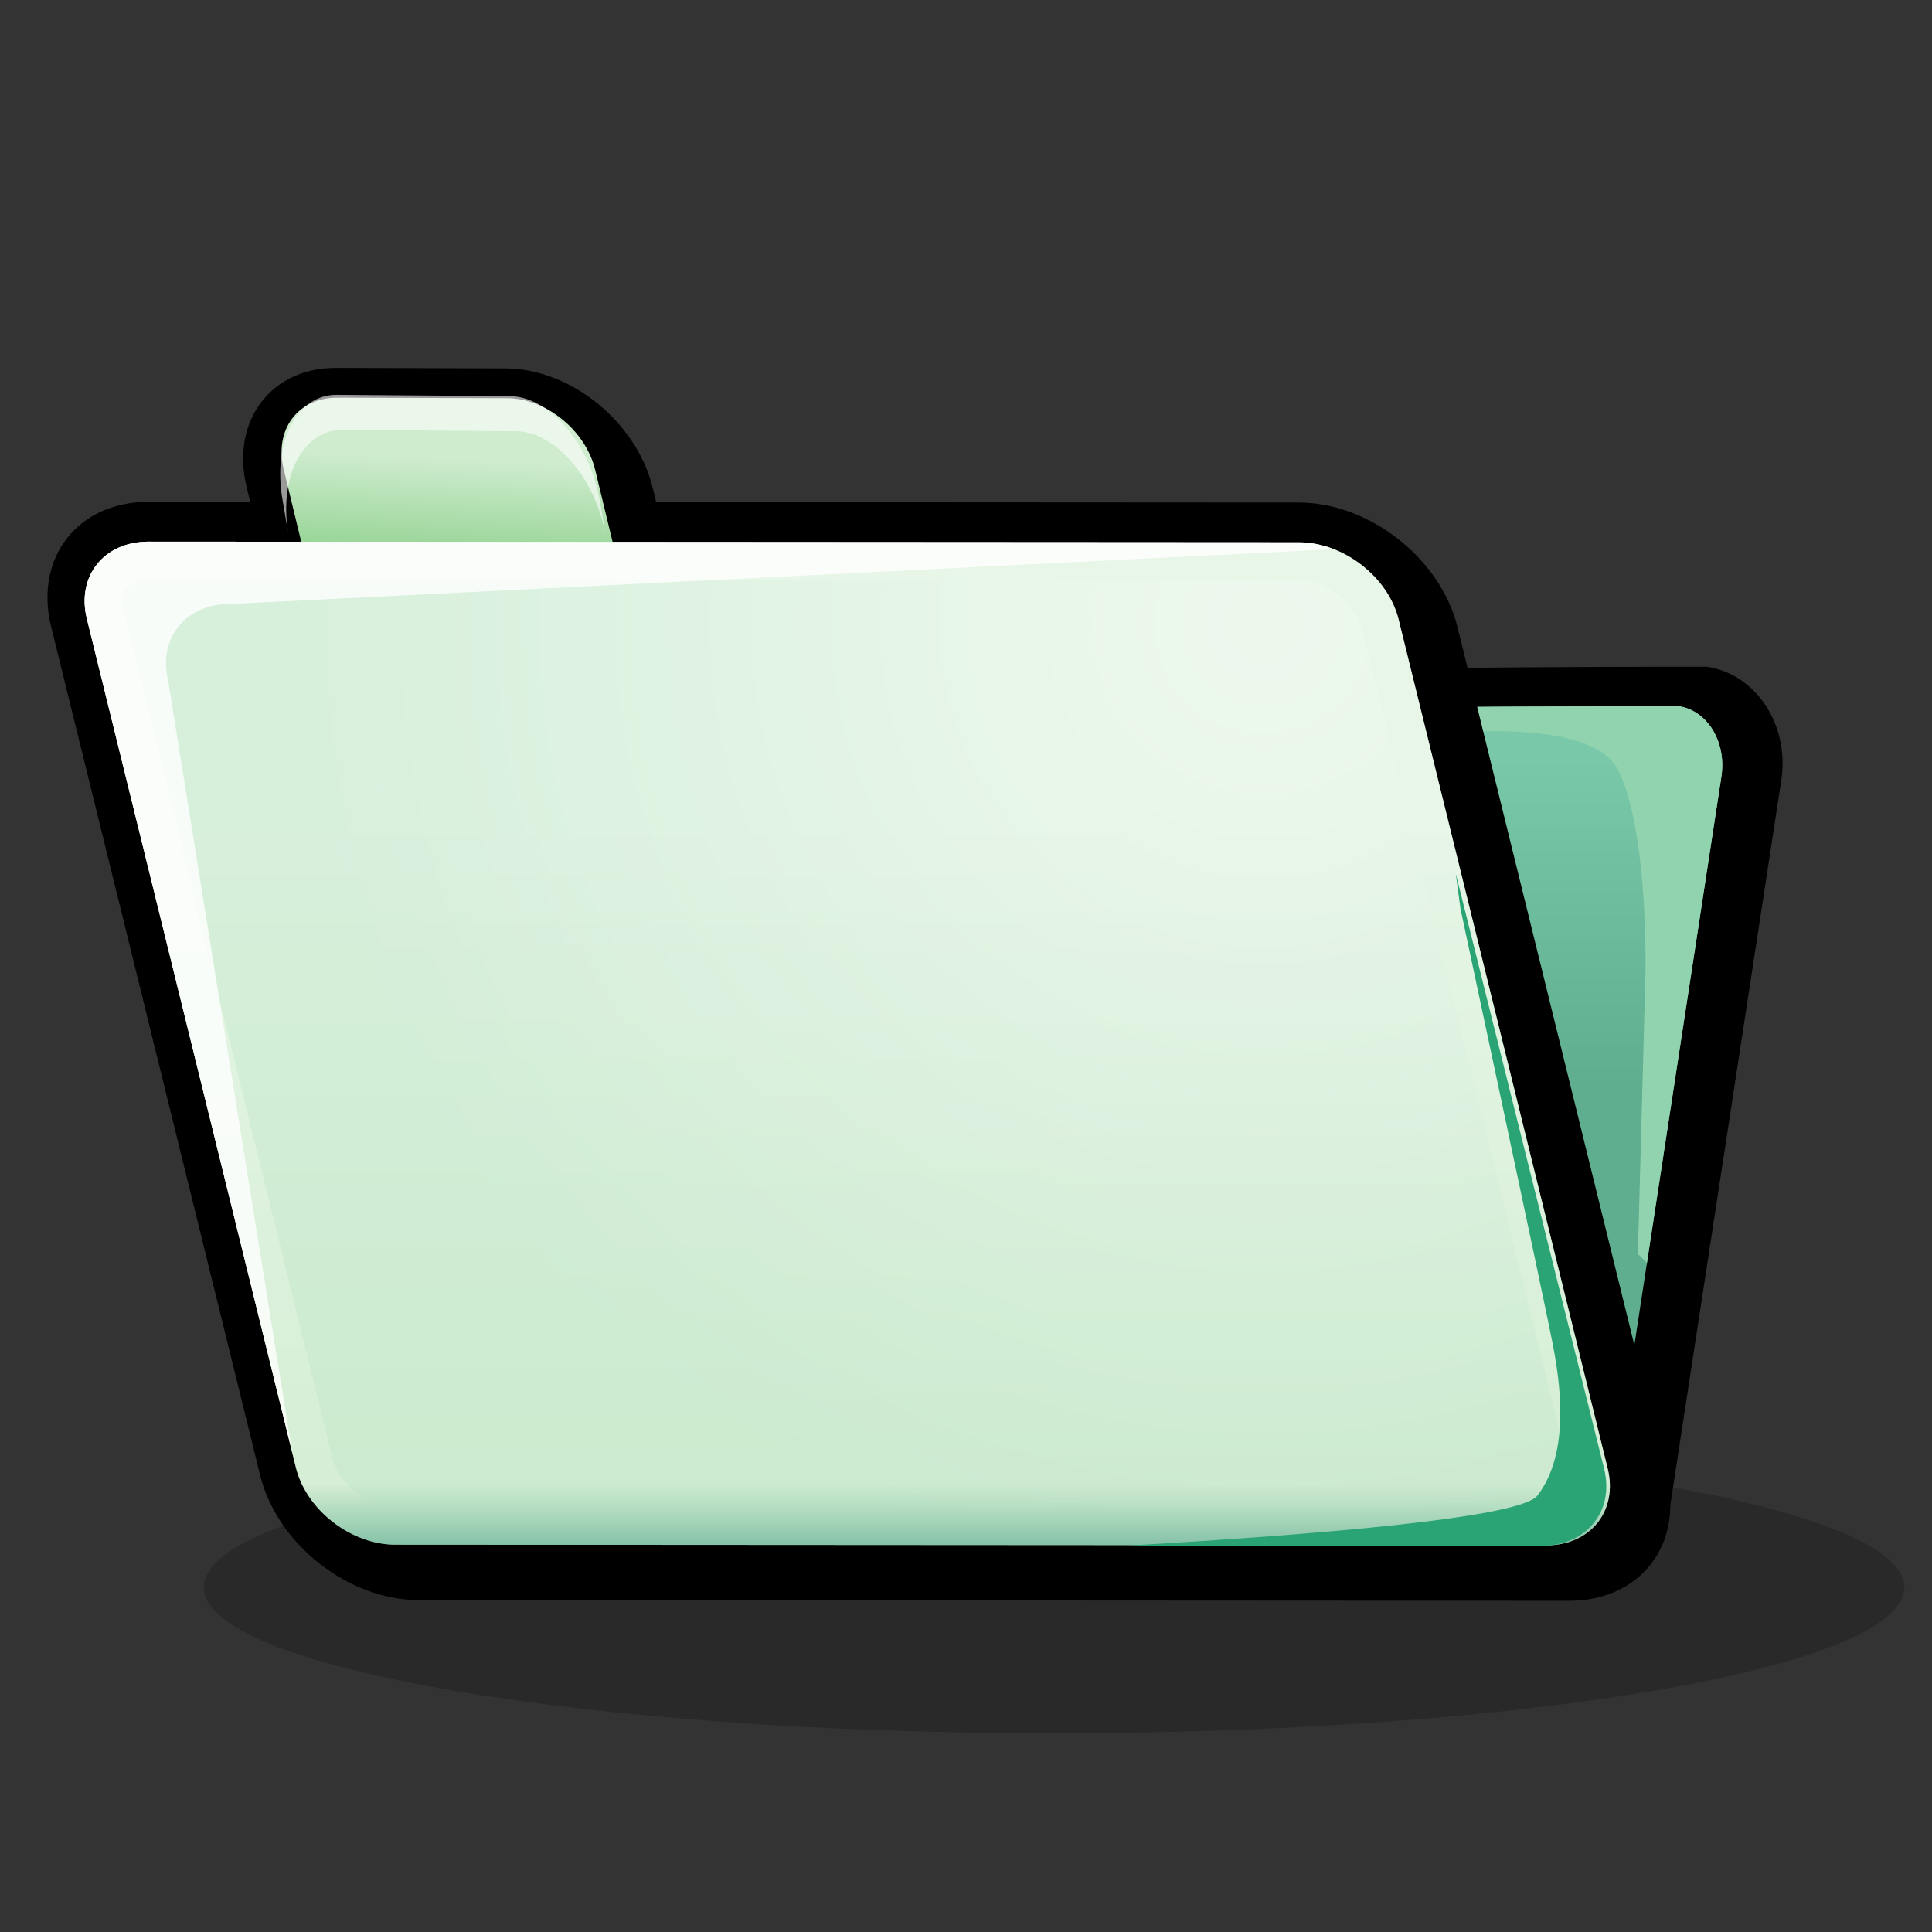 <?xml version="1.0" encoding="UTF-8" standalone="no"?>
<!DOCTYPE svg PUBLIC "-//W3C//DTD SVG 20010904//EN"
"http://www.w3.org/TR/2001/REC-SVG-20010904/DTD/svg10.dtd">
<!-- Created with Sodipodi ("http://www.sodipodi.com/") -->
<svg
   width="48pt"
   height="48pt"
   viewBox="0 0 256 256"
   overflow="visible"
   enable-background="new 0 0 256 256"
   xml:space="preserve"
   xmlns="http://www.w3.org/2000/svg"
   xmlns:xml="http://www.w3.org/XML/1998/namespace"
   xmlns:a="http://ns.adobe.com/AdobeSVGViewerExtensions/3.0/"
   xmlns:sodipodi="http://sodipodi.sourceforge.net/DTD/sodipodi-0.dtd"
   xmlns:xlink="http://www.w3.org/1999/xlink"
   id="svg153"
   sodipodi:version="0.32pre"
   sodipodi:docname="/home/cschalle/gnome-themes-extras/Lush/icons/scalable/filesystems/gnome-fs-directory.svgz"
   sodipodi:docbase="/home/cschalle/gnome-themes-extras/Lush/icons/scalable/filesystems/">
  <rect x="0" y="0" width="256" height="256" fill="#333333" stroke="none"/>
  <defs
     id="defs202" />
  <sodipodi:namedview
     id="base" />
  <g
     id="Layer_2"
     stroke="#000000">
    <path
       fill="none"
       stroke="none"
       d="M256,256H0V0h256V256z"
       id="path155" />
  </g>
  <g
     id="Layer_1"
     stroke="#000000">
    <path
       opacity="0.2"
       stroke="none"
       d="M27,210.334c0,10.677,50.443,19.332,112.667,19.332c62.223,0,112.666-8.655,112.666-19.332    c0-10.679-50.443-19.334-112.666-19.334C77.443,191,27,199.655,27,210.334z"
       id="path157" />
    <path
       stroke="none"
       d="M221.254,199.903c-1.122,7.32-7.341,12.443-13.892,11.44l-96.212-14.729    c-6.552-1.003-10.954-7.751-9.833-15.071L76.128,95.39c1.122-7.321,150.064-7.04,150.064-7.04    c6.551,1.003,10.953,7.751,9.833,15.073L221.254,199.903z"
       id="path158" />
    <path
       fill="#6AC29F"
       stroke="none"
       d="M79.153,98.39c2.203,7.534,24.284,83.058,24.284,83.058l-0.167,1.096    c-0.118,0.776-0.145,1.551-0.083,2.308c0.135,1.646,0.688,3.202,1.613,4.464c0.744,1.013,2.063,2.286,4.117,2.601l96.212,14.73    c3.813,0.583,7.49-2.672,8.193-7.256l14.77-96.479c0.121-0.791,0.146-1.57,0.085-2.322c-0.29-3.541-2.506-6.433-5.573-6.995    C161.386,93.49,94.741,95.241,79.153,98.39z"
       id="path159" />
    <linearGradient
       id="XMLID_1_"
       gradientUnits="userSpaceOnUse"
       x1="153.665"
       y1="101.338"
       x2="153.665"
       y2="144.004">
      <stop
         offset="0"
         style="stop-color:#FFFFFF"
         id="stop161" />
      <stop
         offset="1"
         style="stop-color:#000000"
         id="stop162" />
      <a:midPointStop
         offset="0"
         style="stop-color:#FFFFFF"
         id="midPointStop163" />
      <a:midPointStop
         offset="0.5"
         style="stop-color:#FFFFFF"
         id="midPointStop164" />
      <a:midPointStop
         offset="1"
         style="stop-color:#000000"
         id="midPointStop165" />
    </linearGradient>
    <path
       opacity="0.1"
       fill="url(#XMLID_1_)"
       stroke="none"
       adobe-blending-mode="multiply"
       d="M79.153,98.39    c2.203,7.534,24.284,83.058,24.284,83.058l-0.167,1.096c-0.118,0.776-0.145,1.551-0.083,2.308    c0.135,1.646,0.688,3.202,1.613,4.464c0.744,1.013,2.063,2.286,4.117,2.601l96.212,14.73c3.813,0.583,7.49-2.672,8.193-7.256    l14.77-96.479c0.121-0.791,0.146-1.57,0.085-2.322c-0.29-3.541-2.506-6.433-5.573-6.995C161.386,93.49,94.741,95.241,79.153,98.39    z"
       id="path166" />
    <path
       fill="#91D3AE"
       stroke="none"
       d="M228.177,100.588c-0.29-3.541-2.506-6.433-5.573-6.995    c-10.695-0.018-21.556,0.021-32.279,0.113l-5.632,4.182c0,0,25.751-4.111,29.78,4.255c4.026,8.366,3.554,27.133,3.554,27.133    l-1,36.872l1.199,1.203l9.866-64.442C228.213,102.119,228.237,101.34,228.177,100.588z"
       id="path167" />
    <path
       stroke="none"
       d="M19.659,66.5c-9.35-0.006-15.131,7.402-12.887,16.515l27.699,112.47    c2.244,9.111,11.675,16.53,21.025,16.536l152.452,0.091c9.347,0.004,15.131-7.403,12.888-16.515l-27.7-112.471    c-2.242-9.112-11.677-16.53-21.023-16.535L19.659,66.5z"
       id="path168" />
    <path
       stroke="none"
       d="M44.522,48.752c-8.638-0.025-13.952,7.039-11.848,15.749l2.448,10.129    c2.104,8.71,10.846,15.817,19.483,15.843l22.484,0.068c8.639,0.025,13.954-7.039,11.849-15.75l-2.447-10.128    c-2.105-8.709-10.847-15.817-19.485-15.843L44.522,48.752z"
       id="path169" />
    <linearGradient
       id="XMLID_2_"
       gradientUnits="userSpaceOnUse"
       x1="59.762"
       y1="60.721"
       x2="59.096"
       y2="74.72">
      <stop
         offset="0"
         style="stop-color:#CFECCF"
         id="stop171" />
      <stop
         offset="1"
         style="stop-color:#91D290"
         id="stop172" />
      <a:midPointStop
         offset="0"
         style="stop-color:#CFECCF"
         id="midPointStop173" />
      <a:midPointStop
         offset="0.5"
         style="stop-color:#CFECCF"
         id="midPointStop174" />
      <a:midPointStop
         offset="1"
         style="stop-color:#91D290"
         id="midPointStop175" />
    </linearGradient>
    <path
       fill="url(#XMLID_2_)"
       stroke="none"
       d="M81.316,72.402c1.263,5.233-1.918,9.464-7.111,9.448l-22.483-0.067    c-5.191-0.016-10.424-4.271-11.689-9.506l-2.45-10.128c-1.264-5.235,1.919-9.465,7.111-9.449l22.481,0.067    c5.193,0.016,10.426,4.271,11.691,9.506L81.316,72.402z"
       id="path176" />
    <path
       opacity="0.6"
       fill="#FFFFFF"
       stroke="none"
       d="M67.554,52.498l-22.917-0.179c-5.292-0.041-8.521,6.154-7.212,13.839    l0.79,4.638c-1.31-7.684,1.921-13.881,7.212-13.839l22.918,0.182c5.292,0.041,10.641,6.304,11.95,13.989l-0.79-4.638    C78.196,58.802,72.846,52.541,67.554,52.498z"
       id="path177" />
    <linearGradient
       id="XMLID_3_"
       gradientUnits="userSpaceOnUse"
       x1="112.267"
       y1="107.669"
       x2="112.267"
       y2="259.008">
      <stop
         offset="0"
         style="stop-color:#CFECCF"
         id="stop179" />
      <stop
         offset="1"
         style="stop-color:#91D290"
         id="stop180" />
      <a:midPointStop
         offset="0"
         style="stop-color:#CFECCF"
         id="midPointStop181" />
      <a:midPointStop
         offset="0.5"
         style="stop-color:#CFECCF"
         id="midPointStop182" />
      <a:midPointStop
         offset="1"
         style="stop-color:#91D290"
         id="midPointStop183" />
    </linearGradient>
    <path
       fill="url(#XMLID_3_)"
       stroke="none"
       d="M213.022,194.558c1.392,5.642-2.265,10.217-8.165,10.213L52.405,204.68    c-5.899-0.004-11.808-4.583-13.198-10.225L11.509,81.984c-1.389-5.644,2.266-10.215,8.167-10.212l152.454,0.091    c5.898,0.002,11.808,4.581,13.196,10.224L213.022,194.558z"
       id="path184" />
    <linearGradient
       id="XMLID_4_"
       gradientUnits="userSpaceOnUse"
       x1="112.267"
       y1="196.671"
       x2="112.267"
       y2="208.667">
      <stop
         offset="0"
         style="stop-color:#FFFFFF"
         id="stop186" />
      <stop
         offset="1"
         style="stop-color:#15807D"
         id="stop187" />
      <a:midPointStop
         offset="0"
         style="stop-color:#FFFFFF"
         id="midPointStop188" />
      <a:midPointStop
         offset="0.5"
         style="stop-color:#FFFFFF"
         id="midPointStop189" />
      <a:midPointStop
         offset="1"
         style="stop-color:#15807D"
         id="midPointStop190" />
    </linearGradient>
    <path
       opacity="0.5"
       fill="url(#XMLID_4_)"
       stroke="none"
       adobe-blending-mode="multiply"
       d="M213.022,194.558    c1.392,5.642-2.265,10.217-8.165,10.213L52.405,204.68c-5.899-0.004-11.808-4.583-13.198-10.225L11.509,81.984    c-1.389-5.644,2.266-10.215,8.167-10.212l152.454,0.091c5.898,0.002,11.808,4.581,13.196,10.224L213.022,194.558z"
       id="path191" />
    <radialGradient
       id="XMLID_5_"
       cx="167.378"
       cy="82.664"
       r="128.697"
       fx="167.378"
       fy="82.664"
       gradientUnits="userSpaceOnUse">
      <stop
         offset="0"
         style="stop-color:#FFFFFF"
         id="stop193" />
      <stop
         offset="1"
         style="stop-color:#B3E1C2"
         id="stop194" />
      <a:midPointStop
         offset="0"
         style="stop-color:#FFFFFF"
         id="midPointStop195" />
      <a:midPointStop
         offset="0.5"
         style="stop-color:#FFFFFF"
         id="midPointStop196" />
      <a:midPointStop
         offset="1"
         style="stop-color:#B3E1C2"
         id="midPointStop197" />
    </radialGradient>
    <path
       opacity="0.3"
       fill="url(#XMLID_5_)"
       stroke="none"
       d="M19.668,76.772c-1.312,0-2.348,0.4-2.918,1.128    c-0.354,0.451-0.535,1.049-0.535,1.74c0,0.36,0.049,0.746,0.148,1.149c0,0.002,27.699,112.47,27.699,112.47    c0.842,3.417,4.742,6.418,8.346,6.42l152.452,0.091c1.313,0.001,2.351-0.399,2.922-1.129c0.539-0.687,0.676-1.712,0.386-2.887    L180.471,83.284c-0.842-3.419-4.74-6.418-8.344-6.42L19.672,76.772C19.671,76.772,19.67,76.772,19.668,76.772z"
       id="path198" />
    <path
       opacity="0.8"
       fill="#FFFFFF"
       stroke="none"
       d="M22.288,90.247c-1.391-5.644,2.265-10.215,8.165-10.212l146.288-7.259    c-1.481-0.58-3.046-0.911-4.611-0.912L19.675,71.772c-5.9-0.003-9.555,4.568-8.167,10.212l27.223,110.538L22.288,90.247z"
       id="path199" />
    <path
       fill="#2BA475"
       stroke="none"
       d="M148.277,204.867l55.949-0.045c6.004-0.005,9.731-4.586,8.324-10.226l-19.654-78.857    l0.621,4.661c0,0,11.386,53.259,12.247,57.786c0.858,4.525,2.438,14.112-2.034,19.976    C201.459,201.139,174.38,203.383,148.277,204.867z"
       id="path200" />
  </g>
</svg>
